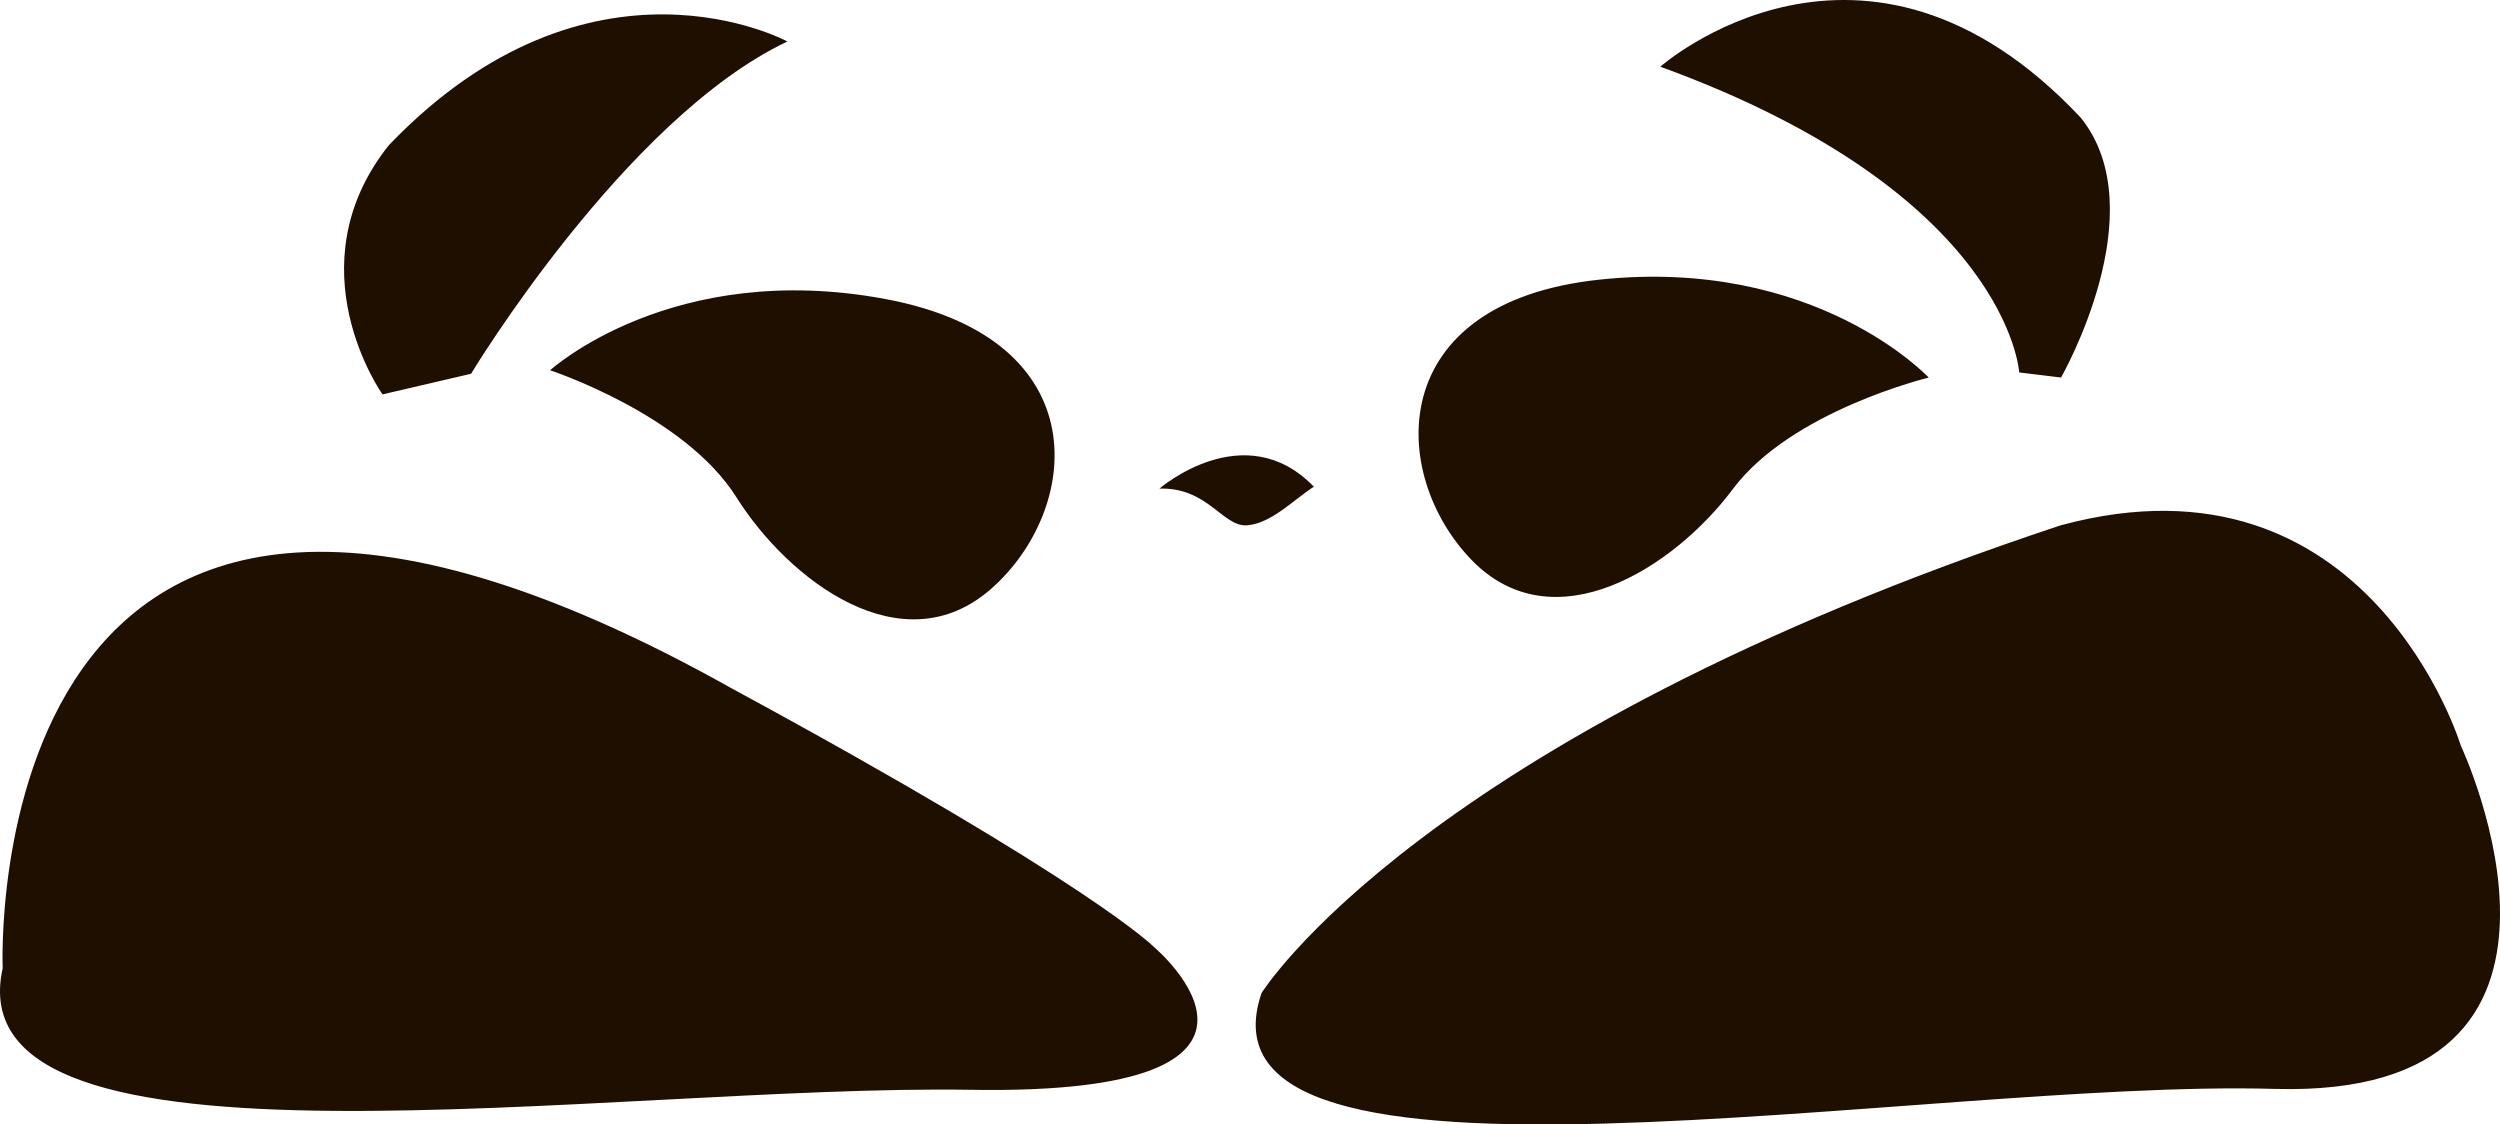 <svg version="1.1" id="图层_1" x="0px" y="0px" width="251.139px" height="112.96px" viewBox="0 0 251.139 112.96" enable-background="new 0 0 251.139 112.96" xml:space="preserve" xmlns="http://www.w3.org/2000/svg" xmlns:xlink="http://www.w3.org/1999/xlink" xmlns:xml="http://www.w3.org/XML/1998/namespace">
  <path fill="#1F0F00" d="M55.262,37.197c0,0,12.265-11.195,33.756-7.145c21.492,4.05,19.496,21.235,10.554,29.093
	c-8.941,7.858-20.365-0.87-25.599-9.199C68.738,41.619,55.262,37.197,55.262,37.197z M125.275,52.77
	c2.44-0.182,4.694-2.583,6.709-3.879c-6.972-7.203-15.511,0.191-15.511,0.191C121.35,48.94,122.835,52.952,125.275,52.77z
	 M79.099,4.168c0,0-19.765-10.733-40.046,10.427c-9.726,12.248-0.628,25.023-0.628,25.023l8.895-2.071
	C47.319,37.547,62.8,11.878,79.099,4.168z M202.841,37.414l4.201,0.511c0,0,9.576-16.681,1.975-26.11
	c-21.777-23.171-42.23-5.116-42.23-5.116C201.804,19.453,202.841,37.414,202.841,37.414z M228.478,109.386
	c35.43,1.02,18.727-34.477,18.727-34.477s-9.252-30.501-40.182-22.142c-64.371,21.33-80.295,46.991-80.295,46.991
	C118.82,122.892,193.05,108.369,228.478,109.386z M97.548,109.477c36.101,0.586,18.399-14.323,18.399-14.323
	s-6.101-6.302-42.336-25.943C-2.788,26.321,0.27,97.263,0.27,97.263C-4.748,119.779,61.447,108.89,97.548,109.477z M193.75,37.931
	c0,0-11.322-12.146-33.07-9.841s-21.143,19.595-12.863,28.148s20.369,0.774,26.257-7.106S193.75,37.931,193.75,37.931z" class="color c1"/>
</svg>